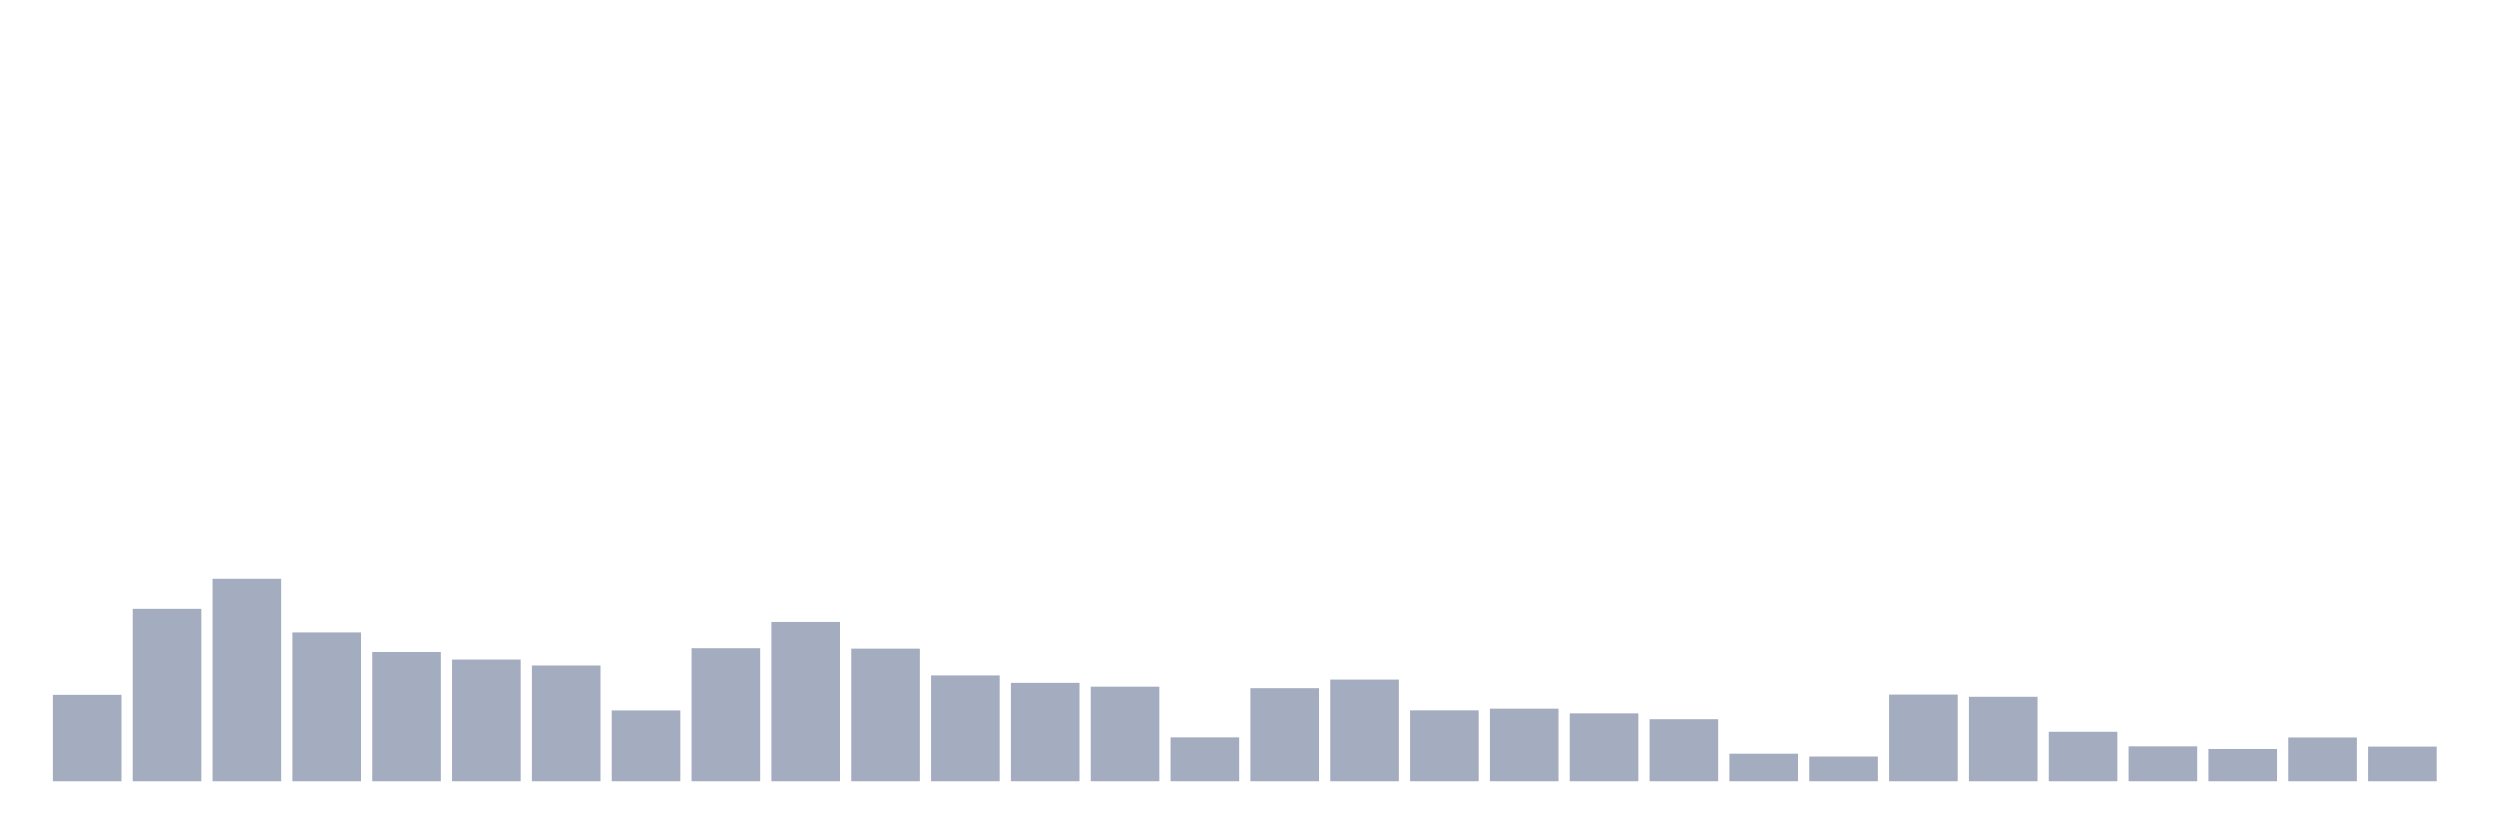 <svg xmlns="http://www.w3.org/2000/svg" viewBox="0 0 480 160"><g transform="translate(10,10)"><rect class="bar" x="0.153" width="13.175" y="123.406" height="16.594" fill="rgb(164,173,192)"></rect><rect class="bar" x="15.482" width="13.175" y="106.898" height="33.102" fill="rgb(164,173,192)"></rect><rect class="bar" x="30.81" width="13.175" y="101.128" height="38.872" fill="rgb(164,173,192)"></rect><rect class="bar" x="46.138" width="13.175" y="111.425" height="28.575" fill="rgb(164,173,192)"></rect><rect class="bar" x="61.466" width="13.175" y="115.186" height="24.814" fill="rgb(164,173,192)"></rect><rect class="bar" x="76.794" width="13.175" y="116.633" height="23.367" fill="rgb(164,173,192)"></rect><rect class="bar" x="92.123" width="13.175" y="117.773" height="22.227" fill="rgb(164,173,192)"></rect><rect class="bar" x="107.451" width="13.175" y="126.402" height="13.598" fill="rgb(164,173,192)"></rect><rect class="bar" x="122.779" width="13.175" y="114.454" height="25.546" fill="rgb(164,173,192)"></rect><rect class="bar" x="138.107" width="13.175" y="109.416" height="30.584" fill="rgb(164,173,192)"></rect><rect class="bar" x="153.436" width="13.175" y="114.539" height="25.461" fill="rgb(164,173,192)"></rect><rect class="bar" x="168.764" width="13.175" y="119.679" height="20.321" fill="rgb(164,173,192)"></rect><rect class="bar" x="184.092" width="13.175" y="121.109" height="18.891" fill="rgb(164,173,192)"></rect><rect class="bar" x="199.42" width="13.175" y="121.841" height="18.159" fill="rgb(164,173,192)"></rect><rect class="bar" x="214.748" width="13.175" y="131.575" height="8.425" fill="rgb(164,173,192)"></rect><rect class="bar" x="230.077" width="13.175" y="122.13" height="17.87" fill="rgb(164,173,192)"></rect><rect class="bar" x="245.405" width="13.175" y="120.479" height="19.521" fill="rgb(164,173,192)"></rect><rect class="bar" x="260.733" width="13.175" y="126.385" height="13.615" fill="rgb(164,173,192)"></rect><rect class="bar" x="276.061" width="13.175" y="126.061" height="13.939" fill="rgb(164,173,192)"></rect><rect class="bar" x="291.39" width="13.175" y="126.963" height="13.037" fill="rgb(164,173,192)"></rect><rect class="bar" x="306.718" width="13.175" y="128.087" height="11.913" fill="rgb(164,173,192)"></rect><rect class="bar" x="322.046" width="13.175" y="134.707" height="5.293" fill="rgb(164,173,192)"></rect><rect class="bar" x="337.374" width="13.175" y="135.252" height="4.748" fill="rgb(164,173,192)"></rect><rect class="bar" x="352.702" width="13.175" y="123.355" height="16.645" fill="rgb(164,173,192)"></rect><rect class="bar" x="368.031" width="13.175" y="123.781" height="16.219" fill="rgb(164,173,192)"></rect><rect class="bar" x="383.359" width="13.175" y="130.503" height="9.497" fill="rgb(164,173,192)"></rect><rect class="bar" x="398.687" width="13.175" y="133.294" height="6.706" fill="rgb(164,173,192)"></rect><rect class="bar" x="414.015" width="13.175" y="133.805" height="6.195" fill="rgb(164,173,192)"></rect><rect class="bar" x="429.344" width="13.175" y="131.593" height="8.407" fill="rgb(164,173,192)"></rect><rect class="bar" x="444.672" width="13.175" y="133.345" height="6.655" fill="rgb(164,173,192)"></rect></g></svg>